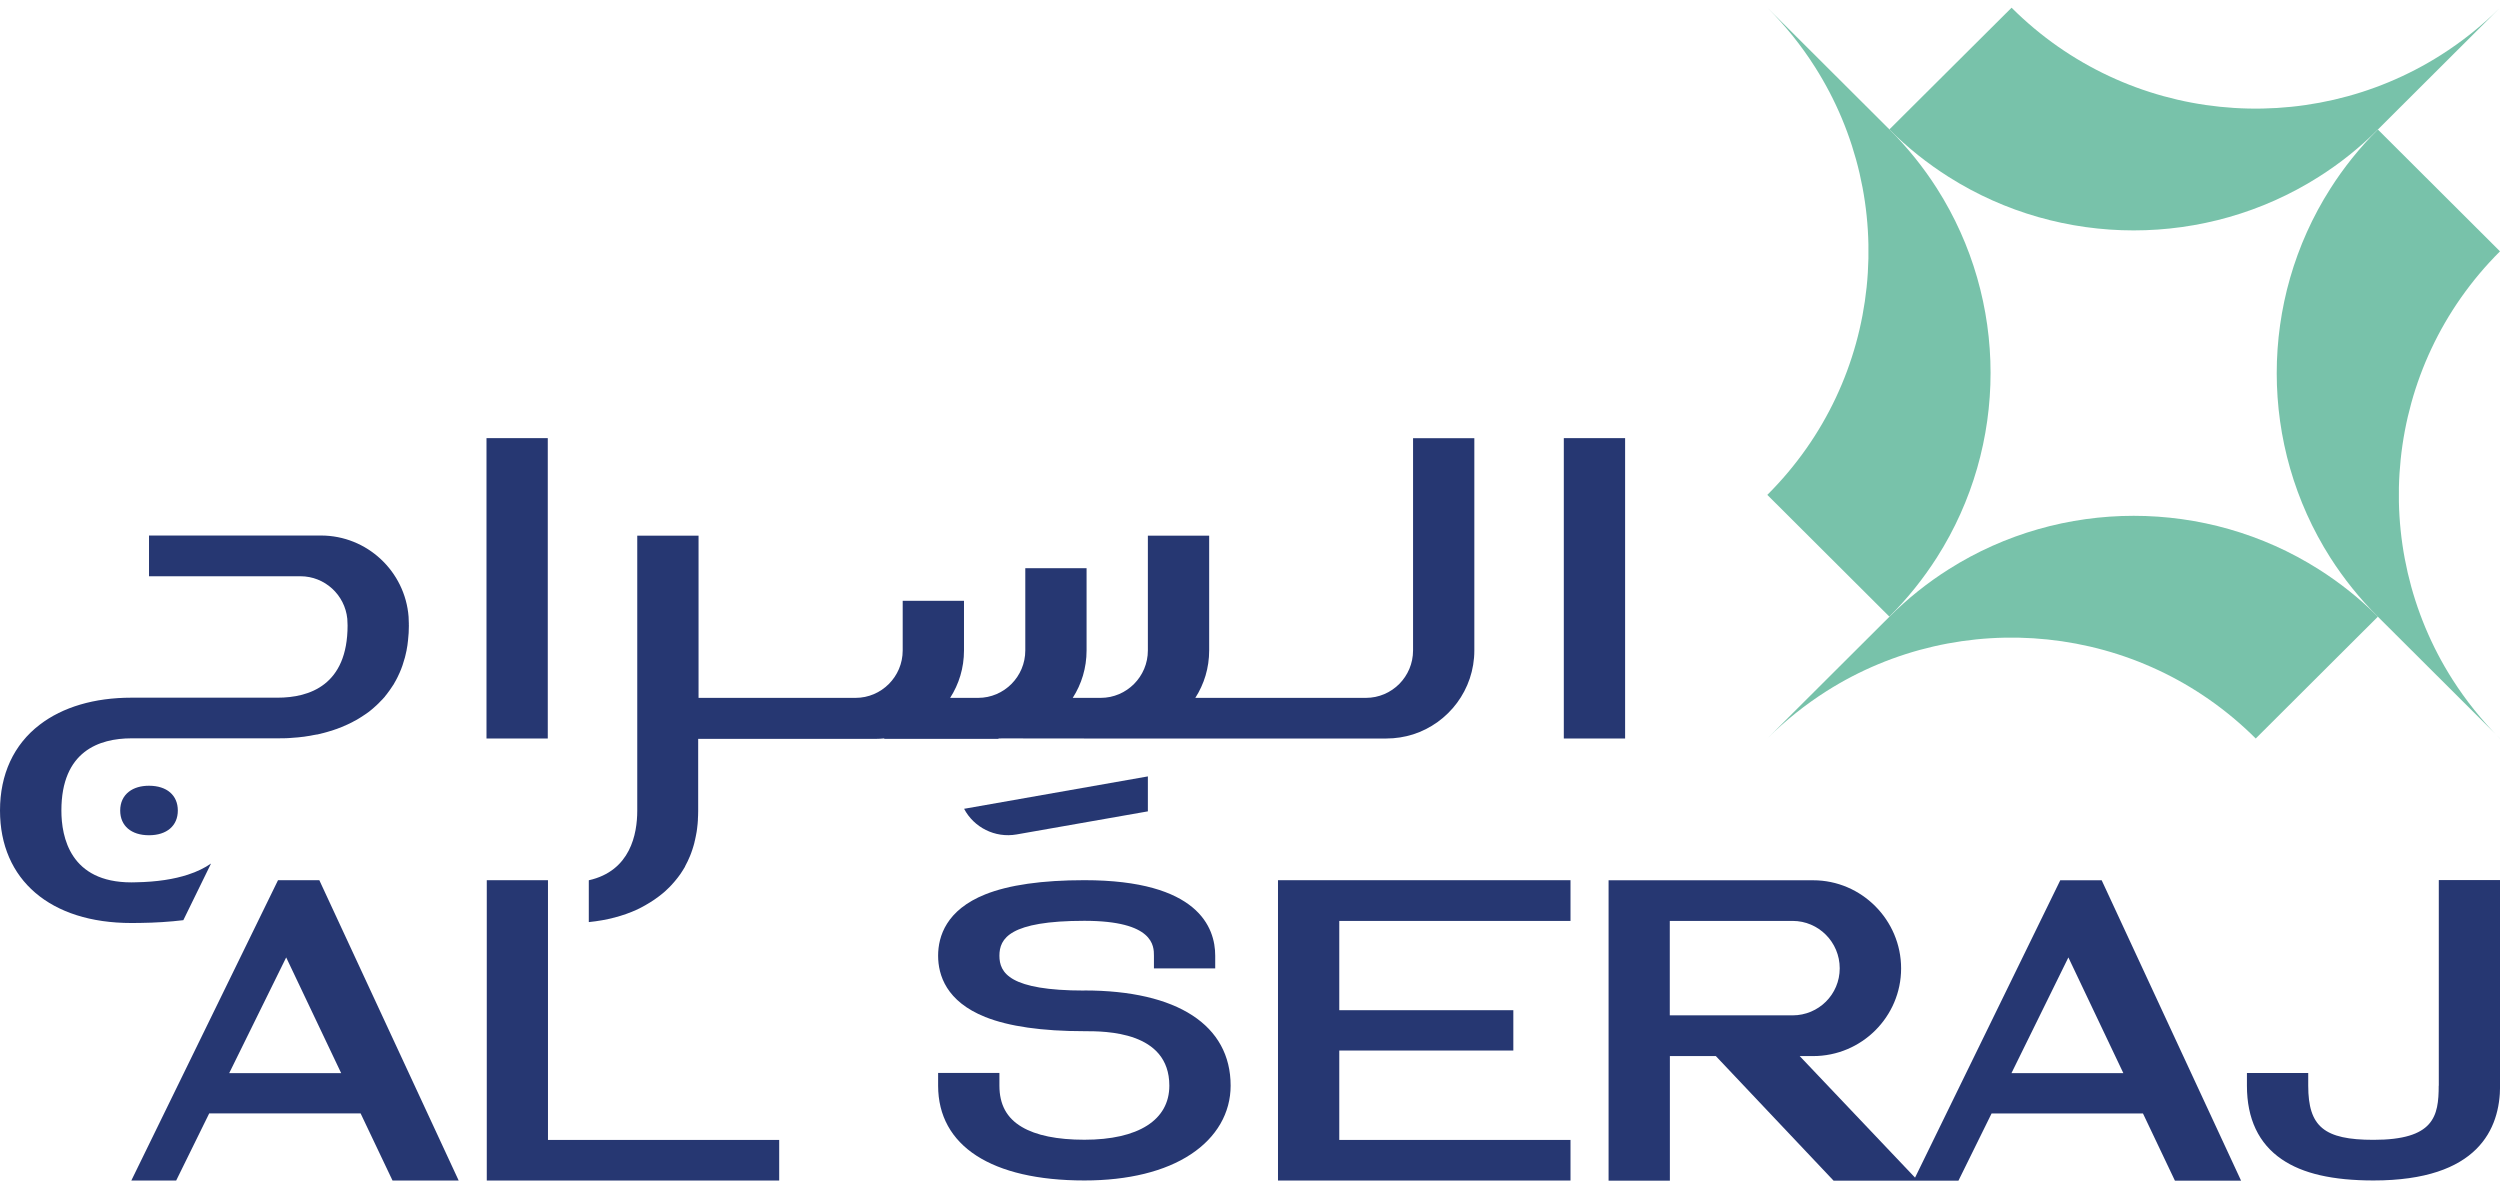 <svg width="162" height="77" viewBox="0 0 162 77" fill="none" xmlns="http://www.w3.org/2000/svg">
<g clip-path="url(#clip0_4_564)">
<path d="M18.016 57.036L8.509 76.5H11.416L13.557 72.147H23.367L25.436 76.5H29.723L20.692 57.036H18.016ZM14.853 69.537L18.545 62.041L22.107 69.537H14.859H14.853Z" fill="#263772"/>
<path d="M35.509 57.036H31.543V76.5H50.492V73.867H35.509V57.036Z" fill="#263772"/>
<path d="M70.268 64.188C65.416 64.188 64.762 63.044 64.762 61.929C64.762 60.814 65.416 59.669 70.268 59.669C74.775 59.669 74.775 61.312 74.775 61.929V62.753H78.746V61.929C78.746 60.102 77.647 57.036 70.268 57.036C67.533 57.036 65.374 57.344 63.846 57.955C61.325 58.963 60.79 60.671 60.79 61.929C60.79 63.186 61.319 64.894 63.846 65.902C65.374 66.513 67.533 66.821 70.268 66.821C71.629 66.821 75.773 66.821 75.773 70.35C75.773 72.58 73.764 73.855 70.268 73.855C68.508 73.855 67.14 73.576 66.213 73.025C65.237 72.449 64.762 71.578 64.762 70.35V69.526H60.79V70.35C60.79 74.252 64.245 76.494 70.268 76.494C73.11 76.494 75.5 75.907 77.177 74.792C78.836 73.695 79.745 72.117 79.745 70.35C79.745 66.43 76.291 64.182 70.268 64.182" fill="#263772"/>
<path d="M82.814 76.5H101.769V73.867H86.785V68.073H98.064V65.463H86.785V59.675H101.769V57.036H82.814V76.5Z" fill="#263772"/>
<path d="M133.508 57.036L124.095 76.31L116.621 68.434H117.49C120.635 68.434 123.192 65.884 123.192 62.753C123.192 59.622 120.635 57.042 117.49 57.042H104.236V76.506H108.208V68.434H111.187L118.815 76.506H126.908L129.054 72.153H138.865L140.934 76.506H145.221L136.189 57.042H133.514L133.508 57.036ZM108.202 65.795V59.675H116.158C117.846 59.675 119.214 61.051 119.214 62.747C119.214 64.443 117.846 65.795 116.158 65.795H108.202ZM130.344 69.537L134.031 62.041L137.592 69.537H130.344Z" fill="#263772"/>
<path d="M158.028 70.356C158.028 72.343 157.719 73.861 153.801 73.861C150.602 73.861 149.573 73.007 149.573 70.356V69.532H145.601V70.356C145.601 72.497 146.362 74.104 147.861 75.124C149.21 76.049 151.155 76.494 153.807 76.494C160.585 76.494 162.006 73.155 162.006 70.35V57.03H158.034V70.35L158.028 70.356Z" fill="#263772"/>
<path d="M105.307 28.391H101.335V47.855H105.307V28.391Z" fill="#263772"/>
<path d="M35.496 28.391H31.525V47.855H35.496V28.391Z" fill="#263772"/>
<path d="M64.714 47.855C64.786 47.855 64.863 47.855 64.934 47.849L70.47 47.855H89.835C90.436 47.855 91.019 47.761 91.566 47.589C93.867 46.853 95.537 44.694 95.537 42.15V28.397H91.566V42.15C91.566 43.846 90.198 45.222 88.51 45.222H77.456C78.027 44.333 78.354 43.283 78.354 42.15V34.713H74.382V42.15C74.382 43.846 73.009 45.222 71.326 45.222H69.513C70.083 44.333 70.41 43.283 70.41 42.15V36.819H66.439V42.15C66.439 43.846 65.065 45.222 63.382 45.222H61.569C62.14 44.333 62.467 43.283 62.467 42.15V38.93H58.495V42.15C58.495 43.846 57.121 45.222 55.439 45.222H45.266V34.713H41.294V52.523V52.535C41.294 54.041 40.854 56.437 38.154 57.042V59.752C39.332 59.633 40.378 59.355 41.294 58.934C41.377 58.892 41.46 58.857 41.543 58.809C41.591 58.785 41.639 58.762 41.686 58.732C41.716 58.714 41.752 58.697 41.781 58.679C41.805 58.667 41.829 58.655 41.847 58.643C41.87 58.631 41.894 58.619 41.912 58.602C41.936 58.59 41.96 58.578 41.977 58.566C42.001 58.554 42.025 58.542 42.043 58.525C42.067 58.513 42.09 58.495 42.114 58.483C42.304 58.364 42.483 58.246 42.655 58.115C42.667 58.109 42.679 58.097 42.685 58.092C42.75 58.044 42.81 57.997 42.869 57.949L42.875 57.943C42.881 57.937 42.893 57.931 42.899 57.925C42.953 57.884 43 57.837 43.054 57.795C43.072 57.783 43.083 57.765 43.101 57.754C43.149 57.712 43.19 57.67 43.232 57.629C43.28 57.587 43.321 57.54 43.369 57.498C43.416 57.451 43.458 57.404 43.505 57.356C43.535 57.321 43.565 57.291 43.595 57.255C43.624 57.22 43.654 57.184 43.69 57.149C43.731 57.101 43.767 57.06 43.803 57.012C43.844 56.965 43.88 56.911 43.922 56.864C43.94 56.84 43.957 56.816 43.975 56.793C44.011 56.739 44.047 56.686 44.088 56.639C44.124 56.591 44.154 56.538 44.189 56.484C44.207 56.455 44.225 56.431 44.243 56.401C44.279 56.348 44.314 56.289 44.344 56.235C44.344 56.224 44.356 56.212 44.362 56.206C44.362 56.194 44.374 56.182 44.38 56.176C44.38 56.17 44.392 56.158 44.392 56.152C44.392 56.152 44.392 56.146 44.392 56.14C44.51 55.927 44.617 55.702 44.712 55.47C44.712 55.458 44.724 55.453 44.724 55.441C44.724 55.441 44.748 55.387 44.754 55.364C44.778 55.31 44.796 55.257 44.814 55.203C44.814 55.197 44.814 55.191 44.82 55.18C44.831 55.15 44.843 55.114 44.855 55.085C44.873 55.026 44.897 54.96 44.915 54.895C44.927 54.853 44.938 54.812 44.95 54.776C44.956 54.753 44.962 54.729 44.968 54.711C44.98 54.676 44.986 54.64 44.998 54.604C44.998 54.599 44.998 54.593 44.998 54.587C45.016 54.527 45.028 54.474 45.04 54.415C45.057 54.343 45.075 54.272 45.087 54.195C45.087 54.195 45.087 54.195 45.087 54.189C45.093 54.16 45.099 54.13 45.105 54.1C45.117 54.041 45.129 53.976 45.141 53.91C45.153 53.839 45.158 53.774 45.17 53.703C45.17 53.667 45.182 53.632 45.182 53.596C45.194 53.525 45.2 53.454 45.206 53.383C45.212 53.306 45.224 53.223 45.224 53.14C45.224 53.116 45.224 53.098 45.224 53.074C45.224 52.997 45.236 52.914 45.236 52.837C45.236 52.742 45.242 52.653 45.242 52.558V52.547V47.879H56.741C56.931 47.879 57.115 47.867 57.3 47.849V47.879H64.685L64.714 47.855Z" fill="#263772"/>
<path d="M26.489 40.419C26.495 40.46 26.495 40.502 26.495 40.537C26.495 40.863 26.477 41.178 26.441 41.48C26.423 41.7 26.388 41.919 26.346 42.133V42.144C26.322 42.269 26.292 42.388 26.263 42.506C26.263 42.512 26.263 42.518 26.257 42.524C26.257 42.542 26.251 42.559 26.245 42.583C26.15 42.933 26.037 43.277 25.894 43.597C25.888 43.609 25.888 43.615 25.882 43.621C25.852 43.698 25.811 43.775 25.775 43.852C25.769 43.87 25.763 43.876 25.757 43.888C25.692 44.018 25.627 44.143 25.555 44.261C25.543 44.285 25.531 44.303 25.52 44.327C25.52 44.333 25.514 44.339 25.508 44.345C25.502 44.356 25.49 44.368 25.484 44.386C25.478 44.386 25.478 44.392 25.472 44.398C25.454 44.428 25.436 44.451 25.418 44.481C25.311 44.647 25.198 44.807 25.074 44.967C25.062 44.985 25.044 45.003 25.032 45.021C25.032 45.021 25.03 45.023 25.026 45.027C25.026 45.027 24.978 45.086 24.955 45.115C24.949 45.127 24.943 45.133 24.937 45.145C24.883 45.199 24.836 45.258 24.782 45.317C24.747 45.353 24.711 45.394 24.669 45.43C24.58 45.525 24.491 45.62 24.39 45.709C24.39 45.715 24.384 45.72 24.378 45.72C24.229 45.857 24.081 45.987 23.92 46.112C23.754 46.236 23.575 46.355 23.397 46.468C23.373 46.48 23.355 46.497 23.331 46.509C23.331 46.515 23.32 46.515 23.314 46.521C23.26 46.557 23.207 46.586 23.147 46.622C23.123 46.634 23.099 46.646 23.076 46.663C23.046 46.681 23.01 46.699 22.975 46.717H22.969C22.915 46.746 22.868 46.776 22.82 46.8C22.784 46.818 22.749 46.835 22.713 46.853C22.695 46.865 22.677 46.871 22.654 46.883C22.63 46.895 22.606 46.907 22.588 46.913C22.564 46.924 22.547 46.936 22.529 46.942C22.374 47.013 22.22 47.078 22.065 47.144C22.017 47.162 21.976 47.179 21.928 47.191C21.928 47.197 21.922 47.197 21.922 47.197C21.869 47.215 21.821 47.233 21.774 47.251C21.75 47.257 21.726 47.268 21.696 47.274C21.684 47.28 21.672 47.286 21.655 47.292C21.566 47.322 21.464 47.351 21.369 47.381C21.304 47.405 21.238 47.422 21.173 47.44C21.084 47.464 21.001 47.488 20.912 47.511C20.9 47.517 20.888 47.517 20.876 47.517C20.846 47.529 20.822 47.535 20.793 47.541C20.709 47.559 20.626 47.577 20.537 47.6C20.525 47.6 20.513 47.6 20.501 47.6C20.477 47.606 20.454 47.606 20.436 47.612C20.388 47.624 20.341 47.63 20.299 47.636C20.24 47.648 20.18 47.66 20.121 47.672C20.097 47.678 20.073 47.678 20.049 47.684C19.972 47.695 19.895 47.707 19.817 47.719L19.71 47.737H19.704C19.651 47.743 19.591 47.749 19.544 47.755L19.401 47.772C19.366 47.778 19.33 47.778 19.294 47.784H19.288C19.187 47.796 19.08 47.802 18.973 47.808C18.92 47.814 18.866 47.82 18.819 47.82C18.759 47.826 18.7 47.826 18.64 47.832C18.575 47.832 18.509 47.838 18.45 47.838C18.295 47.844 18.141 47.844 17.986 47.844H8.508C6.439 47.849 3.978 48.662 3.978 52.523C3.978 54.26 4.56 57.178 8.508 57.178L8.806 57.172C10.191 57.149 11.297 56.965 12.171 56.68C12.778 56.484 13.271 56.235 13.675 55.957L11.88 59.628C10.994 59.734 10.06 59.794 9.073 59.806C8.883 59.811 8.699 59.811 8.508 59.811C3.264 59.811 0 57.018 0 52.523C0 50.174 0.892 48.247 2.575 46.96C4.067 45.815 6.118 45.21 8.508 45.21H17.986C20.055 45.21 22.523 44.398 22.523 40.531C22.523 40.395 22.517 40.252 22.505 40.098C22.35 38.55 21.048 37.341 19.467 37.341H9.656V34.702H20.799C23.789 34.702 26.251 37.026 26.477 39.968C26.483 40.092 26.489 40.205 26.489 40.324C26.495 40.353 26.495 40.383 26.495 40.413H26.489V40.419Z" fill="#263772"/>
<path d="M11.523 52.523C11.523 51.532 10.809 50.916 9.656 50.916C9.133 50.916 8.681 51.046 8.354 51.301C7.985 51.586 7.789 52.007 7.789 52.523C7.789 53.513 8.503 54.124 9.656 54.124C10.809 54.124 11.523 53.507 11.523 52.523Z" fill="#263772"/>
<path d="M74.382 50.317V52.576L65.88 54.071C64.465 54.32 63.103 53.608 62.473 52.41L74.382 50.311V50.317Z" fill="#263772"/>
<path d="M162 47.855L154.086 39.962C152.897 38.776 151.874 37.495 151.006 36.137C146.374 28.866 146.374 19.496 151.006 12.225C151.868 10.867 152.897 9.58 154.086 8.394L162 16.287C154.449 23.819 153.42 35.395 158.92 44.03C159.788 45.388 160.811 46.675 162 47.861" fill="#78C2AA"/>
<path d="M154.086 39.962L146.172 47.855C138.621 40.324 127.015 39.298 118.363 44.783C117.002 45.649 115.712 46.669 114.522 47.855L122.436 39.962C123.626 38.776 124.916 37.75 126.277 36.89C133.567 32.27 142.961 32.27 150.251 36.89C151.613 37.75 152.903 38.776 154.092 39.962" fill="#78C2AA"/>
<path d="M122.436 39.962L114.522 32.068C122.08 24.531 123.102 12.954 117.596 4.319C116.734 2.961 115.706 1.68 114.522 0.494L122.436 8.388C123.62 9.574 124.648 10.855 125.51 12.207C130.148 19.484 130.148 28.848 125.51 36.125C124.642 37.483 123.62 38.77 122.43 39.956" fill="#78C2AA"/>
<path d="M162 0.5L154.086 8.394C152.897 9.58 151.607 10.606 150.245 11.466C142.955 16.085 133.567 16.085 126.277 11.466C124.916 10.606 123.62 9.58 122.43 8.388L130.35 0.5C137.901 8.032 149.508 9.058 158.159 3.572C159.52 2.712 160.811 1.686 162 0.5Z" fill="#78C2AA"/>
</g>
<defs>
<clipPath id="clip0_4_564">
<rect width="162" height="76" fill="white" transform="translate(0 0.5)"/>
</clipPath>
</defs>
</svg>

